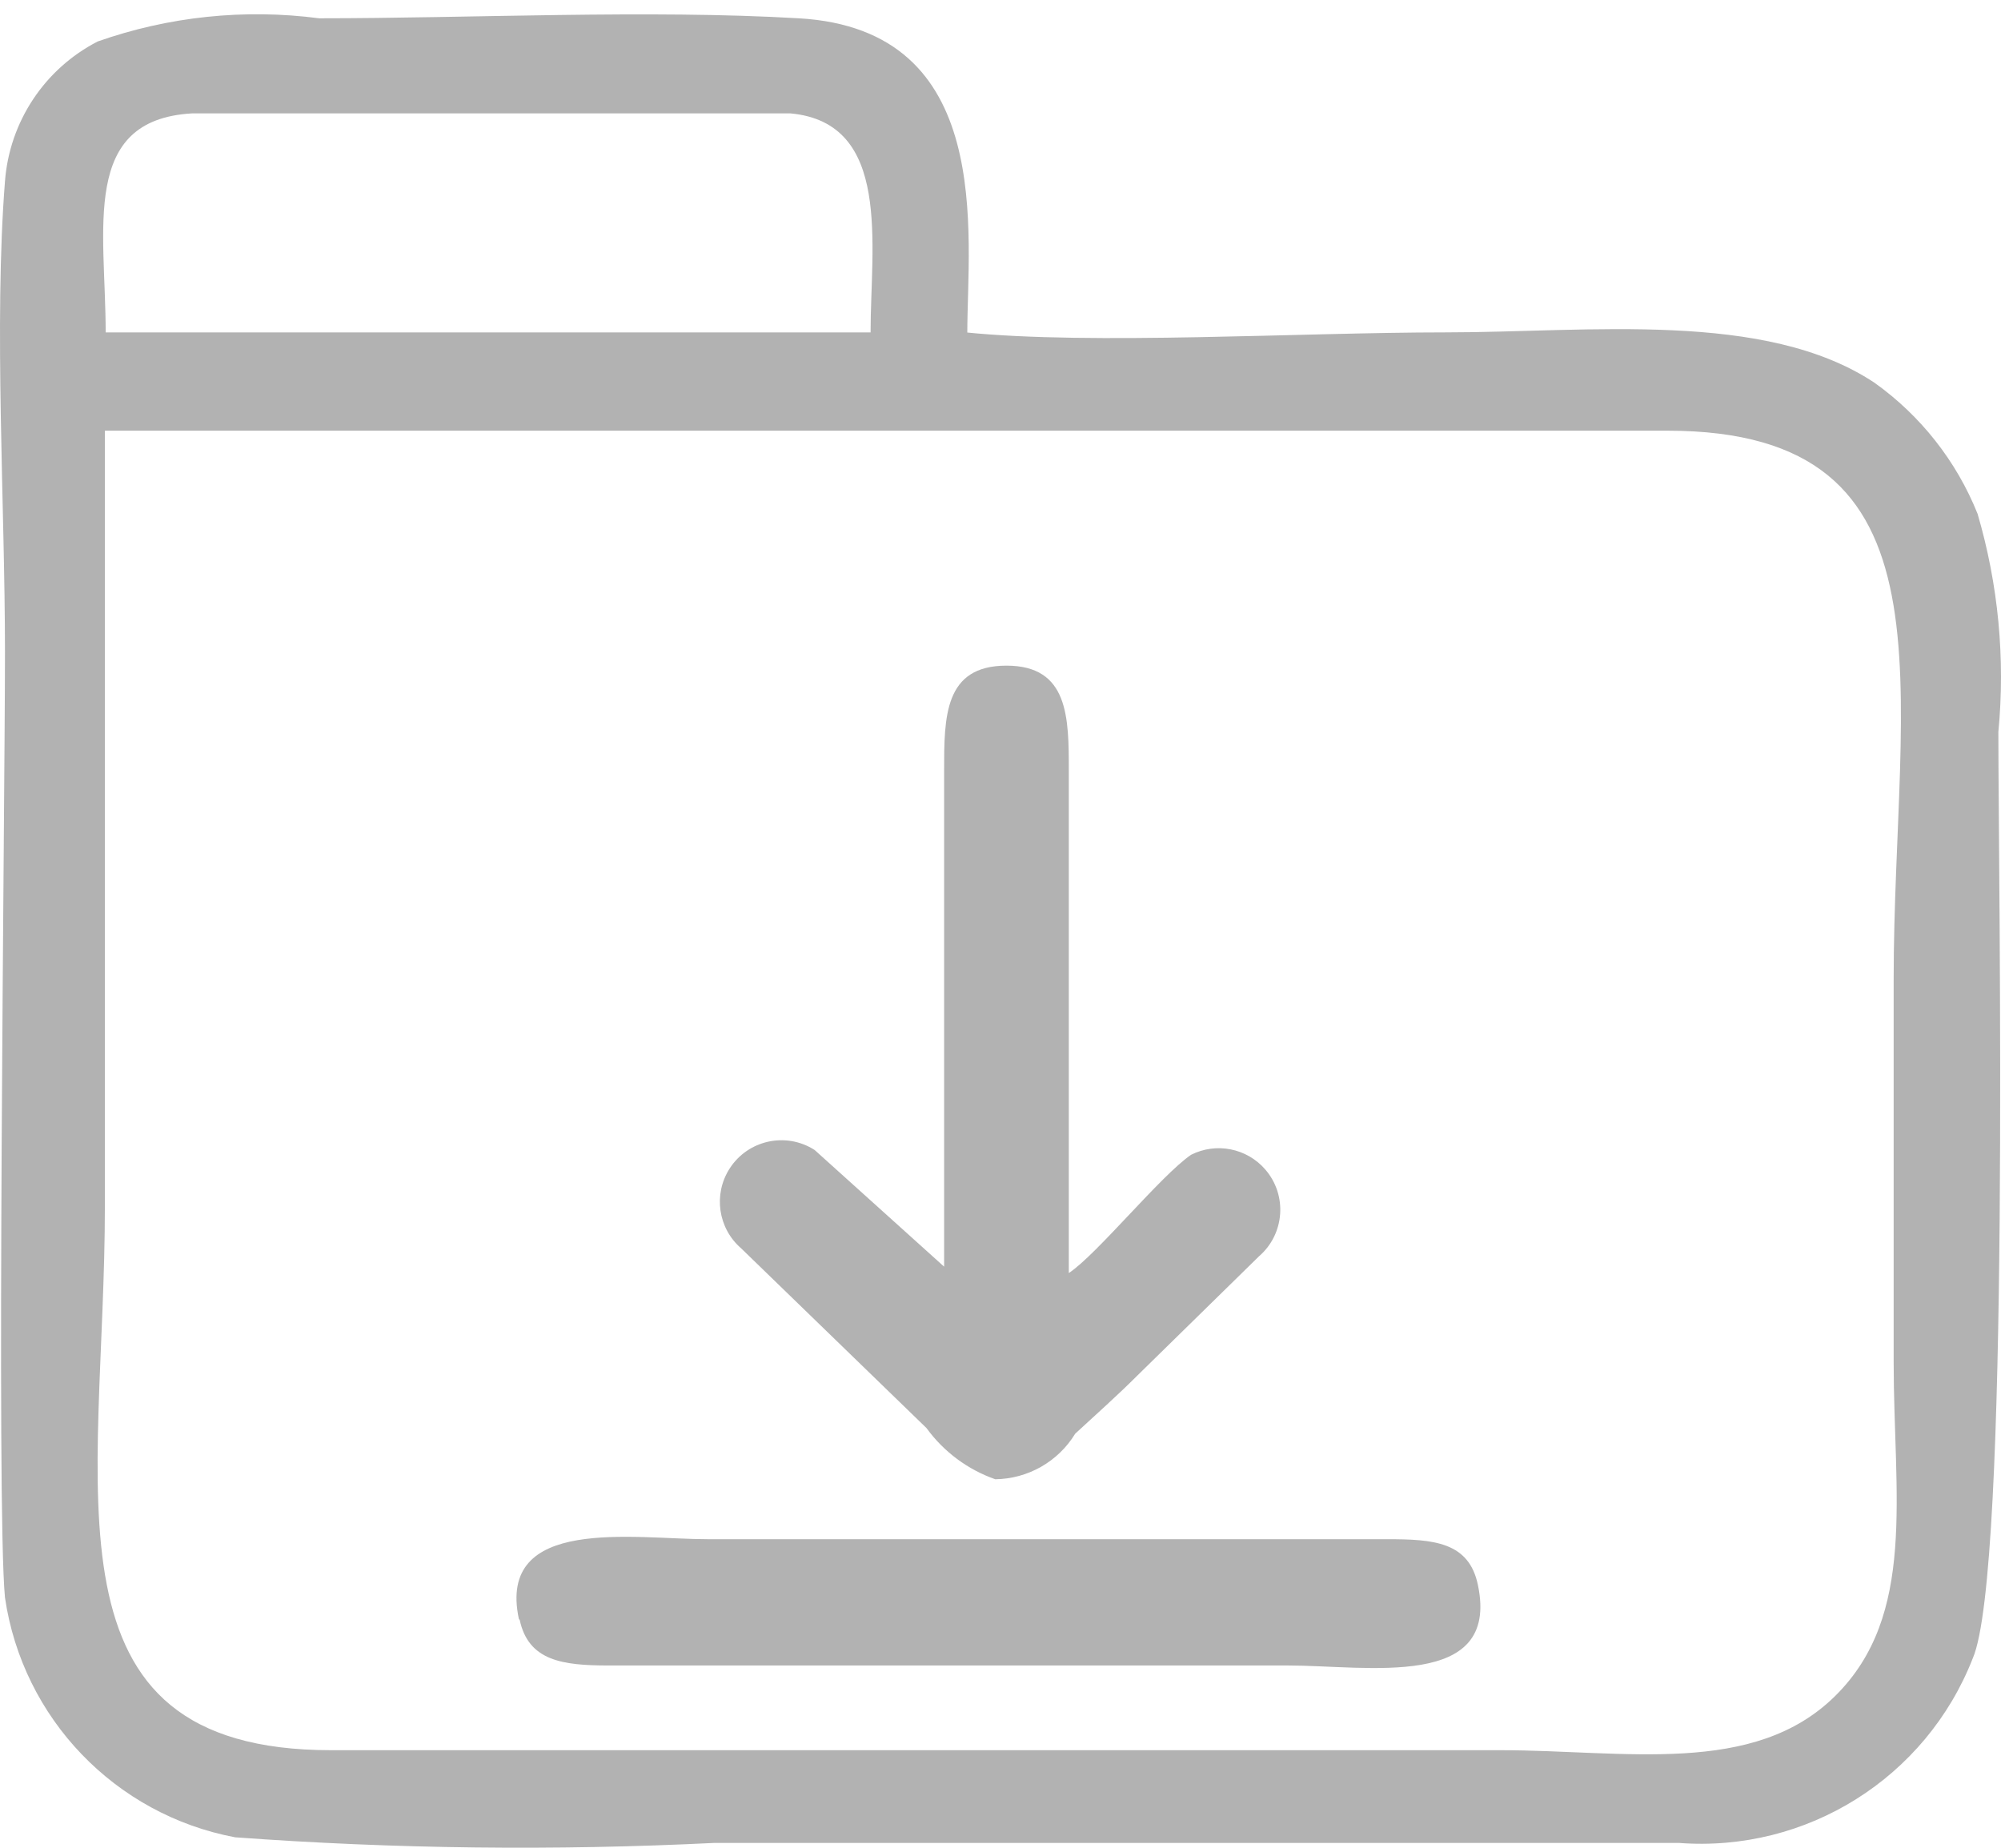 <?xml version="1.0" encoding="utf-8"?>
<!-- Generator: Adobe Illustrator 20.0.0, SVG Export Plug-In . SVG Version: 6.00 Build 0)  -->
<svg version="1.1" id="Слой_1" xmlns="http://www.w3.org/2000/svg" xmlns:xlink="http://www.w3.org/1999/xlink" x="0px" y="0px"
	 viewBox="0 0 541.443 500" style="enable-background:new 0 0 541.443 500;" xml:space="preserve">
<style type="text/css">
	.st0{fill:#B2B2B2;}
</style>
<title>uploaded</title>
<g>
	<path class="st0" d="M28.596,116.546h422.596c80.237,0,61.205,69.423,61.205,148.579v103.378c0,36.117,6.272,68.558-15.788,90.402
		c-22.06,21.844-56.88,14.707-90.618,14.707H89.585c-80.237,0-61.205-70.288-61.205-147.498V116.546l0,0H28.596z M28.596,90.161
		c0-28.332-6.921-57.745,23.357-59.475h161.988c27.467,2.595,21.627,35.685,21.627,59.259H28.596V90.161z M261.737,90.161
		c0-26.601,7.786-82.183-45.633-85.211c-40.659-2.379-88.672,0-129.763,0c-20.185-2.637-40.707-0.489-59.907,6.272
		C12.061,18.619,2.561,32.95,1.346,49.069c-3.028,38.496,0,87.59,0,127.384s-2.379,231.411,0,255.85
		c4.784,32.705,29.803,58.767,62.286,64.882c43.183,3.152,86.518,3.657,129.763,1.514H454.22
		c34.631,2.671,66.939-17.61,79.588-49.959c10.165-23.357,6.921-210.216,6.921-250.659c1.904-19.859-0.005-39.899-5.623-59.042
		c-5.715-14.248-15.398-26.558-27.899-35.469c-29.629-19.681-77.209-13.625-116.138-13.625s-95.809,3.46-129.763,0l0,0
		L261.737,90.161z"/>
	<path class="st0" d="M220.429,311.191c-7.743-4.964-18.043-2.712-23.007,5.031c-4.465,6.965-3.141,16.151,3.11,21.57l50.175,48.661
		c4.65,6.396,11.138,11.224,18.599,13.841c8.849-0.117,17.017-4.773,21.627-12.328c5.839-5.407,11.246-10.165,16.869-15.788
		l32.873-32.225c6.953-6.021,7.708-16.538,1.688-23.49c-4.991-5.764-13.259-7.402-20.071-3.976
		c-8.218,5.623-25.52,27.034-33.09,32.008c0-43.254,0-91.699,0-135.819c0-14.49,0-28.548-16.869-28.548
		s-16.869,13.841-16.869,28.548c0,18.167,0,125.438,0,134.089L220.429,311.191z"/>
	<path class="st0" d="M140.625,438.359c2.379,11.03,11.462,12.327,24.006,12.327h183.831c21.627,0,57.312,6.704,51.473-21.627
		c-2.379-11.895-12.111-12.544-24.655-12.544H191.449c-19.897,0-57.096-6.488-51.04,21.627l0,0L140.625,438.359z"/>
</g>
</svg>
